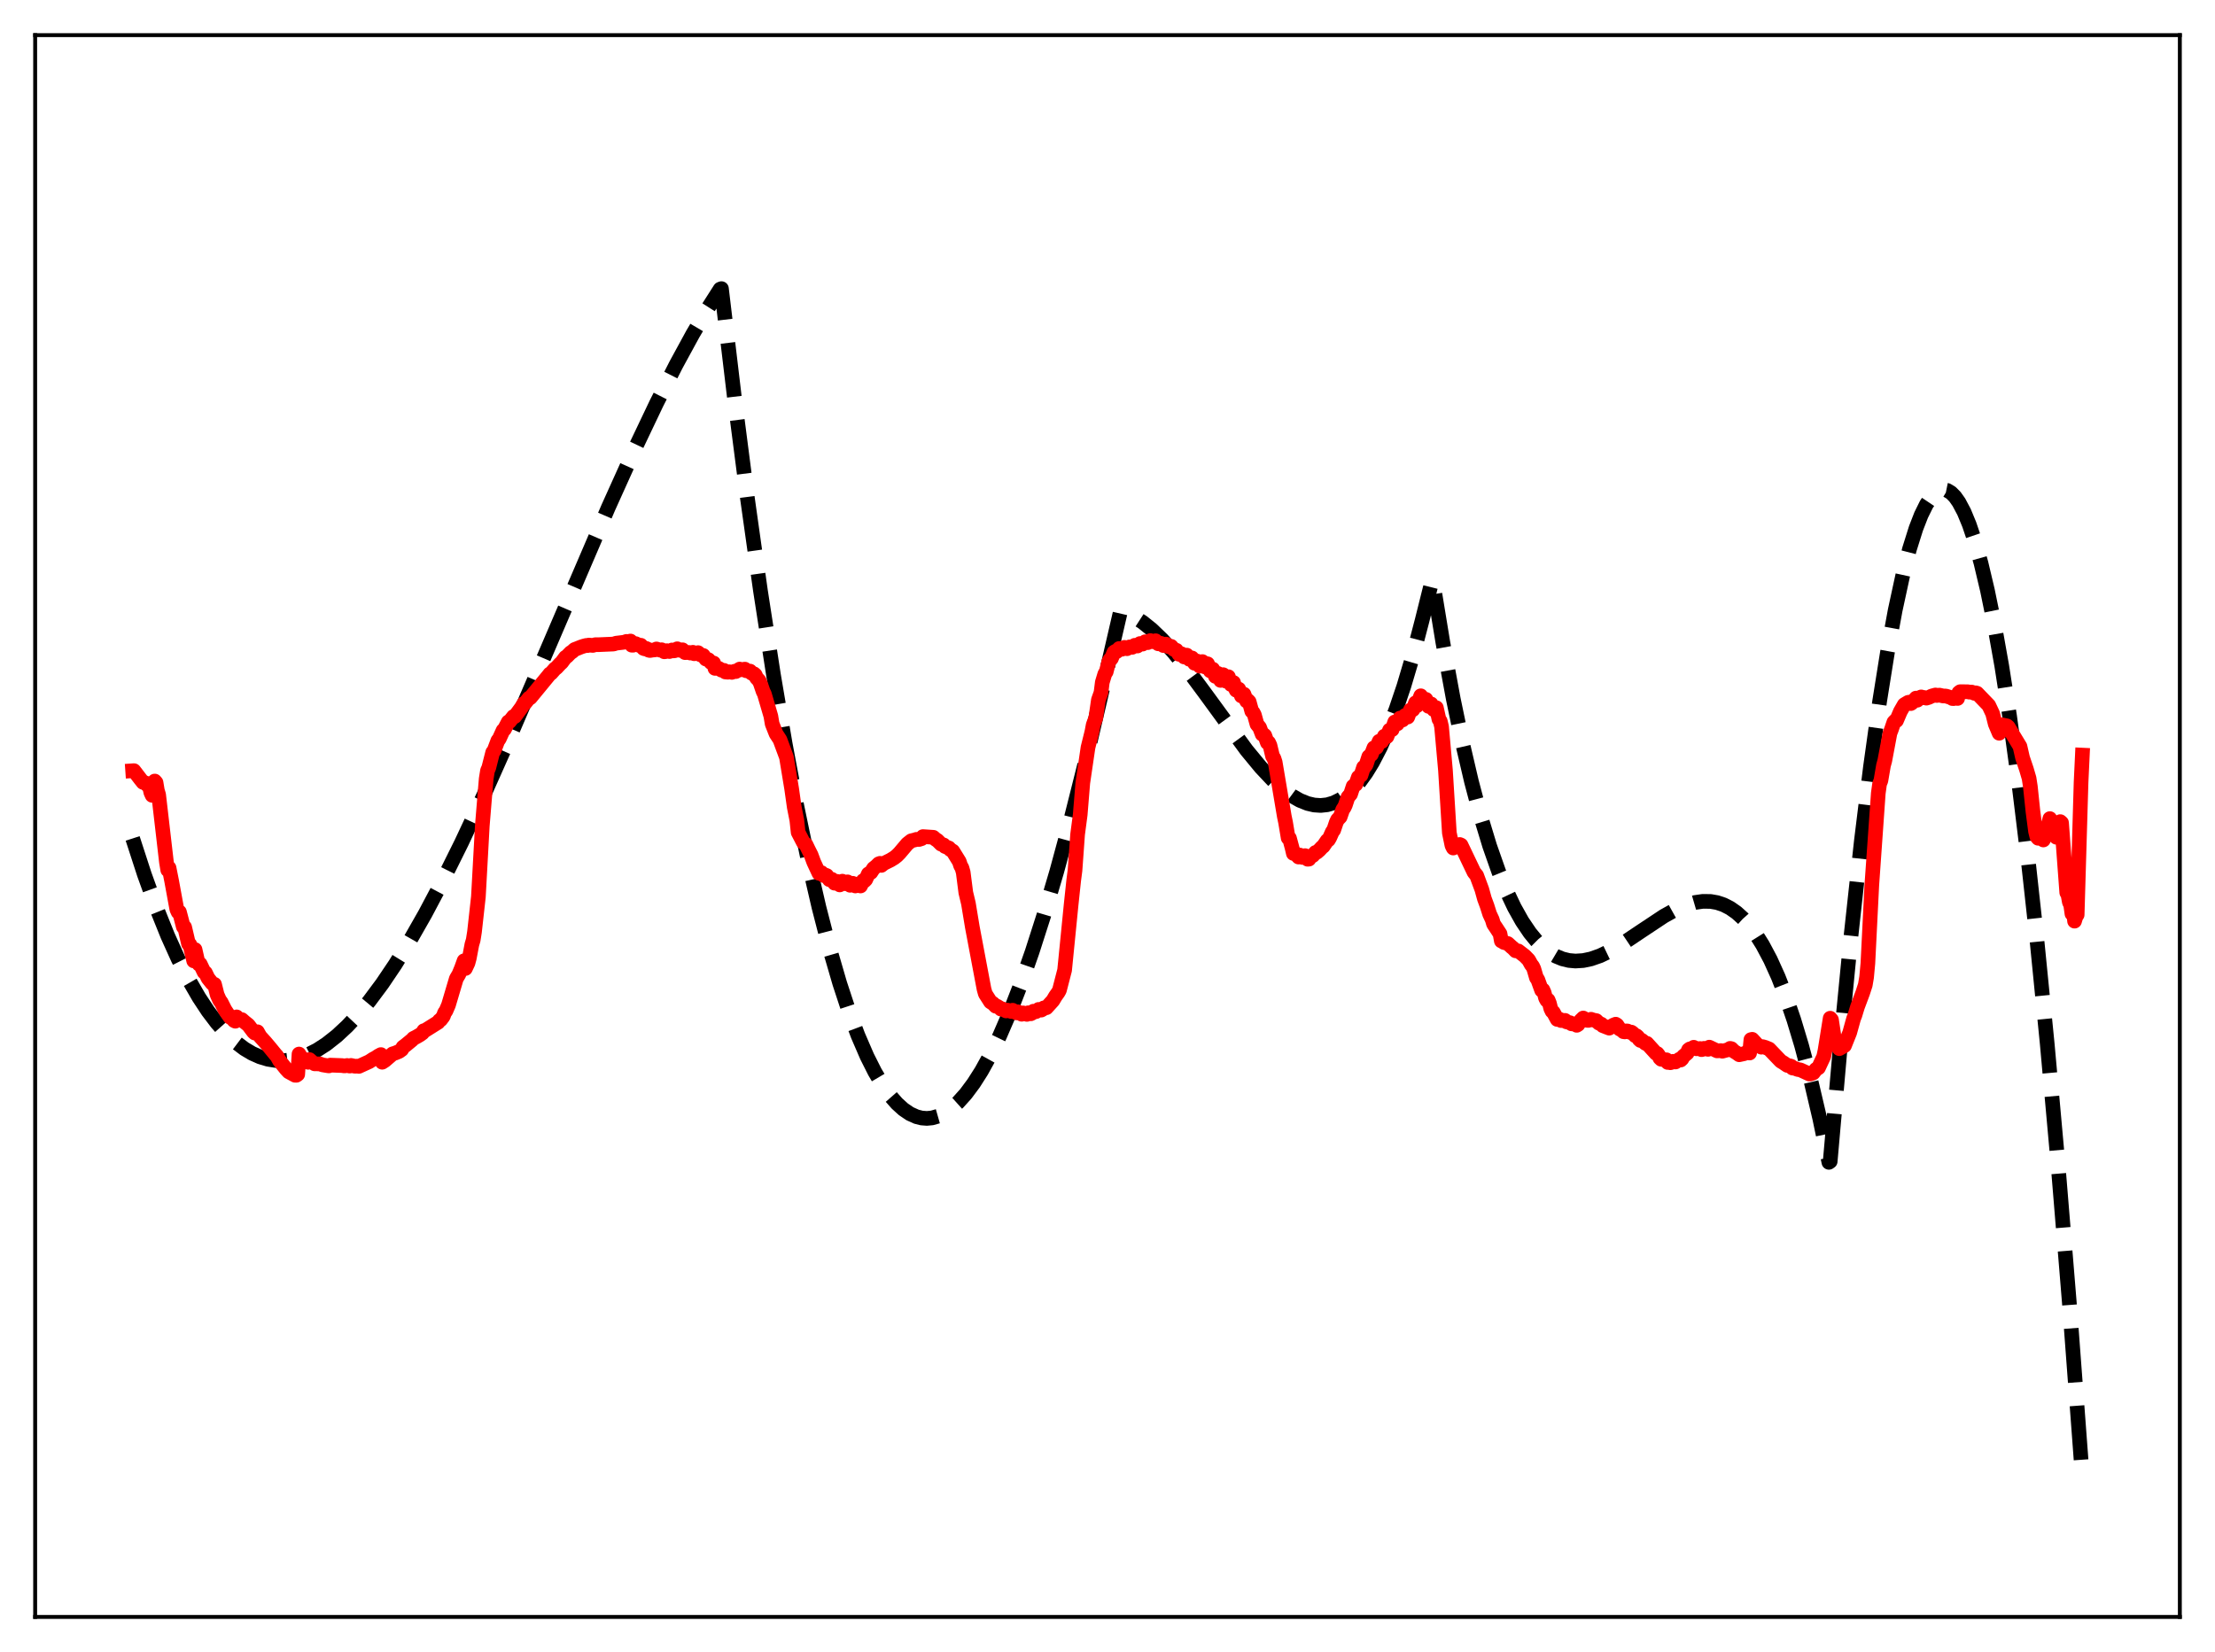 <?xml version="1.0" encoding="utf-8" standalone="no"?>
<!DOCTYPE svg PUBLIC "-//W3C//DTD SVG 1.1//EN"
  "http://www.w3.org/Graphics/SVG/1.1/DTD/svg11.dtd">
<svg xmlns:xlink="http://www.w3.org/1999/xlink" width="453.6pt" height="338.4pt" viewBox="0 0 453.6 338.4" xmlns="http://www.w3.org/2000/svg" version="1.1">
 <defs>
  <style type="text/css">*{stroke-linejoin: round; stroke-linecap: butt}</style>
 </defs>
 <g id="figure_1">
  <g id="patch_1">
   <path d="M 0 338.4 
L 453.6 338.4 
L 453.6 0 
L 0 0 
z
" style="fill: #ffffff"/>
  </g>
  <g id="axes_1">
   <g id="patch_2">
    <path d="M 7.2 331.2 
L 446.4 331.2 
L 446.4 7.2 
L 7.2 7.2 
z
" style="fill: #ffffff"/>
   </g>
   <g id="matplotlib.axis_1"/>
   <g id="matplotlib.axis_2"/>
   <g id="line2d_1">
    <path d="M 27.164 171.741 
L 29.559 179.105 
L 31.955 185.75 
L 34.351 191.697 
L 36.48 196.413 
L 38.609 200.608 
L 40.739 204.296 
L 42.602 207.118 
L 44.465 209.573 
L 46.329 211.67 
L 48.192 213.419 
L 50.055 214.828 
L 51.652 215.775 
L 53.249 216.485 
L 54.847 216.966 
L 56.444 217.223 
L 58.041 217.263 
L 59.638 217.091 
L 61.235 216.714 
L 63.098 216.022 
L 64.961 215.069 
L 66.825 213.864 
L 68.954 212.19 
L 71.084 210.213 
L 73.213 207.949 
L 75.609 205.075 
L 78.271 201.5 
L 80.932 197.552 
L 83.86 192.809 
L 87.055 187.202 
L 90.515 180.671 
L 94.508 172.623 
L 99.033 162.956 
L 104.356 151.017 
L 111.809 133.684 
L 124.586 103.93 
L 129.91 92.128 
L 134.435 82.621 
L 138.428 74.75 
L 141.888 68.397 
L 145.082 62.975 
L 147.478 59.218 
L 147.744 59.12 
L 150.406 81.488 
L 153.068 102.096 
L 155.729 120.986 
L 158.391 138.2 
L 160.787 152.292 
L 163.183 165.091 
L 165.578 176.625 
L 167.708 185.84 
L 169.837 194.102 
L 171.967 201.432 
L 173.83 207.097 
L 175.693 212.078 
L 177.556 216.39 
L 179.153 219.565 
L 180.751 222.267 
L 182.348 224.505 
L 183.679 226.023 
L 185.009 227.231 
L 186.34 228.133 
L 187.671 228.735 
L 188.736 229.005 
L 189.801 229.088 
L 190.865 228.988 
L 192.196 228.609 
L 193.527 227.953 
L 194.858 227.025 
L 196.189 225.83 
L 197.786 224.051 
L 199.383 221.904 
L 200.98 219.398 
L 202.844 216.032 
L 204.707 212.205 
L 206.836 207.283 
L 208.966 201.798 
L 211.361 194.979 
L 213.757 187.504 
L 216.419 178.465 
L 219.347 167.679 
L 222.541 154.967 
L 225.735 141.339 
L 229.462 125.209 
L 230.793 125.64 
L 232.39 126.416 
L 233.987 127.449 
L 235.85 128.946 
L 237.98 130.994 
L 240.375 133.656 
L 243.037 136.961 
L 246.764 141.988 
L 255.281 153.651 
L 258.209 157.198 
L 260.605 159.744 
L 262.735 161.666 
L 264.598 163.035 
L 266.195 163.945 
L 267.792 164.585 
L 269.123 164.895 
L 270.454 164.986 
L 271.785 164.844 
L 273.116 164.454 
L 274.447 163.802 
L 275.777 162.874 
L 277.108 161.655 
L 278.439 160.13 
L 279.77 158.286 
L 281.101 156.108 
L 282.698 153.033 
L 284.295 149.432 
L 285.892 145.279 
L 287.489 140.549 
L 289.353 134.27 
L 291.216 127.132 
L 293.345 118.604 
L 295.475 131.581 
L 297.604 143.119 
L 299.468 152.095 
L 301.331 160.078 
L 303.194 167.119 
L 305.057 173.267 
L 306.921 178.575 
L 308.518 182.493 
L 310.115 185.861 
L 311.712 188.712 
L 313.309 191.078 
L 314.64 192.701 
L 315.971 194.028 
L 317.302 195.076 
L 318.633 195.864 
L 319.964 196.411 
L 321.295 196.735 
L 322.625 196.854 
L 324.223 196.753 
L 325.82 196.415 
L 327.683 195.765 
L 329.812 194.745 
L 332.208 193.336 
L 335.935 190.838 
L 340.726 187.658 
L 343.121 186.325 
L 345.251 185.402 
L 347.114 184.858 
L 348.711 184.627 
L 350.308 184.647 
L 351.639 184.88 
L 352.97 185.327 
L 354.301 186.007 
L 355.632 186.94 
L 356.963 188.142 
L 358.294 189.634 
L 359.625 191.432 
L 360.956 193.556 
L 362.553 196.561 
L 364.15 200.092 
L 365.747 204.182 
L 367.344 208.863 
L 368.941 214.166 
L 370.804 221.183 
L 372.668 229.14 
L 374.531 238.089 
L 374.797 237.898 
L 376.927 213.626 
L 379.056 191.73 
L 381.185 172.202 
L 383.049 157.053 
L 384.912 143.705 
L 386.509 133.695 
L 388.106 125.001 
L 389.703 117.621 
L 391.034 112.472 
L 392.365 108.23 
L 393.43 105.49 
L 394.495 103.328 
L 395.559 101.744 
L 396.358 100.935 
L 397.156 100.449 
L 397.955 100.288 
L 398.753 100.449 
L 399.552 100.933 
L 400.351 101.74 
L 401.149 102.869 
L 402.214 104.874 
L 403.279 107.45 
L 404.343 110.595 
L 405.674 115.327 
L 407.005 120.945 
L 408.336 127.448 
L 409.933 136.417 
L 411.53 146.654 
L 413.393 160.195 
L 415.257 175.452 
L 417.12 192.42 
L 419.249 213.899 
L 421.379 237.599 
L 423.775 266.904 
L 426.17 298.997 
L 426.436 302.735 
L 426.436 302.735 
" clip-path="url(#pfafbe63fa1)" style="fill: none; stroke-dasharray: 11.1,4.8; stroke-dashoffset: 0; stroke: #000000; stroke-width: 3"/>
   </g>
   <g id="line2d_2">
    <path d="M 27.164 157.873 
L 27.43 157.855 
L 28.761 159.594 
L 29.293 160.256 
L 29.559 160.273 
L 29.825 160.425 
L 30.092 160.717 
L 30.358 160.497 
L 30.624 161.134 
L 30.89 162.33 
L 31.156 162.912 
L 31.423 160.929 
L 31.689 159.983 
L 31.955 160.29 
L 32.221 161.905 
L 32.487 162.794 
L 34.084 176.587 
L 34.351 178.203 
L 34.617 177.769 
L 35.149 180.45 
L 36.214 186.258 
L 36.48 186.842 
L 36.746 186.801 
L 37.545 189.855 
L 37.811 189.913 
L 38.609 193.338 
L 38.876 193.456 
L 39.674 196.824 
L 39.94 194.499 
L 40.473 196.85 
L 40.739 197.496 
L 41.005 197.467 
L 41.804 199.134 
L 42.07 199.259 
L 42.602 200.368 
L 43.401 201.369 
L 43.667 201.624 
L 43.933 201.627 
L 44.465 203.748 
L 44.998 204.945 
L 45.264 205.246 
L 46.063 206.832 
L 46.595 207.628 
L 47.127 208.376 
L 47.393 208.442 
L 47.926 209.041 
L 48.192 209.18 
L 48.458 208.294 
L 48.991 208.878 
L 49.257 208.962 
L 49.523 208.849 
L 50.055 209.325 
L 50.854 209.961 
L 51.919 211.377 
L 52.185 211.611 
L 52.451 211.579 
L 52.717 211.34 
L 53.249 212.288 
L 54.314 213.464 
L 55.113 214.406 
L 56.444 216.032 
L 56.71 216.32 
L 57.242 217.28 
L 58.573 218.946 
L 59.105 219.528 
L 60.436 220.254 
L 60.703 220.251 
L 60.969 220.059 
L 61.235 215.903 
L 62.033 217.259 
L 62.566 217.048 
L 63.098 217.593 
L 63.364 217.037 
L 63.897 217.514 
L 64.429 217.91 
L 65.494 217.921 
L 66.026 218.115 
L 66.559 218.208 
L 67.091 218.294 
L 67.357 218.329 
L 67.623 218.174 
L 70.019 218.262 
L 70.551 218.337 
L 71.084 218.247 
L 71.616 218.367 
L 71.882 218.234 
L 72.681 218.405 
L 73.213 218.377 
L 73.479 218.434 
L 75.609 217.463 
L 76.407 216.94 
L 76.94 216.662 
L 77.472 216.3 
L 78.004 216.012 
L 78.271 217.582 
L 78.803 217.242 
L 80.4 215.863 
L 80.932 215.701 
L 81.731 215.368 
L 82.263 214.986 
L 82.529 214.489 
L 83.062 214.094 
L 84.393 212.998 
L 84.659 212.696 
L 85.191 212.432 
L 85.99 211.969 
L 86.522 211.58 
L 86.788 211.119 
L 87.055 211.071 
L 89.716 209.402 
L 89.983 209.043 
L 90.249 208.878 
L 90.781 208.177 
L 91.047 207.436 
L 91.313 207.09 
L 91.846 205.856 
L 93.443 200.47 
L 93.975 199.566 
L 94.508 198.275 
L 95.04 196.797 
L 95.306 198.387 
L 95.839 197.255 
L 96.105 196.261 
L 96.637 193.452 
L 96.903 192.559 
L 97.169 190.89 
L 97.968 183.687 
L 98.767 169.164 
L 99.299 162.703 
L 99.565 159.522 
L 99.831 157.857 
L 100.097 157.255 
L 100.896 154.109 
L 101.162 153.798 
L 101.961 151.694 
L 102.227 151.369 
L 103.025 149.615 
L 103.292 149.395 
L 104.09 147.866 
L 104.356 147.781 
L 105.155 146.766 
L 105.421 146.771 
L 106.752 144.97 
L 107.284 144.088 
L 107.551 143.99 
L 108.349 142.988 
L 108.615 142.908 
L 112.342 138.375 
L 112.608 138.033 
L 112.874 137.884 
L 113.673 136.972 
L 113.939 136.801 
L 114.737 135.936 
L 115.004 135.717 
L 115.802 134.638 
L 116.068 134.488 
L 116.867 133.669 
L 117.133 133.531 
L 117.665 133.041 
L 118.198 132.838 
L 118.996 132.517 
L 119.529 132.343 
L 120.061 132.206 
L 120.327 132.234 
L 120.593 132.132 
L 121.392 132.203 
L 121.924 132.046 
L 122.723 132.047 
L 125.651 131.921 
L 126.183 131.745 
L 127.78 131.556 
L 128.313 131.379 
L 128.845 131.435 
L 129.111 131.304 
L 129.377 132.158 
L 129.644 132.163 
L 130.176 131.835 
L 130.975 132.233 
L 131.241 132.17 
L 131.773 132.816 
L 132.039 132.912 
L 132.305 132.809 
L 132.572 132.934 
L 132.838 133.185 
L 133.104 133.248 
L 133.636 133.157 
L 134.169 133.109 
L 134.435 132.927 
L 135.233 133.187 
L 135.5 133.092 
L 136.032 133.507 
L 136.298 133.475 
L 136.564 133.278 
L 137.097 133.457 
L 137.629 133.132 
L 137.895 133.329 
L 138.161 133.298 
L 138.694 132.89 
L 139.226 133.205 
L 139.759 133.094 
L 140.291 133.676 
L 141.089 133.641 
L 141.356 133.764 
L 141.888 133.612 
L 142.154 133.905 
L 142.42 133.885 
L 142.953 133.684 
L 143.485 134.15 
L 144.017 134.257 
L 144.55 134.996 
L 145.082 135.128 
L 145.615 135.72 
L 146.147 135.809 
L 146.413 136.902 
L 147.212 136.911 
L 147.744 137.272 
L 148.276 137.316 
L 148.543 137.646 
L 149.075 137.692 
L 149.341 137.597 
L 149.873 137.725 
L 150.406 137.499 
L 150.672 137.564 
L 151.471 137.049 
L 151.737 137.198 
L 152.535 137.062 
L 152.801 137.393 
L 153.6 137.466 
L 153.866 137.854 
L 154.132 138.004 
L 154.399 138.007 
L 154.665 138.244 
L 154.931 138.851 
L 155.463 139.424 
L 155.729 140.034 
L 156.262 141.595 
L 156.528 142.141 
L 157.859 146.69 
L 158.125 148.266 
L 158.924 150.291 
L 159.722 151.514 
L 161.053 155.108 
L 162.118 161.553 
L 162.65 165.324 
L 163.183 168.029 
L 163.449 170.498 
L 164.513 172.55 
L 165.046 172.984 
L 165.578 174.089 
L 166.111 175.143 
L 166.643 176.587 
L 167.708 178.876 
L 167.974 178.72 
L 168.24 178.754 
L 168.506 179.192 
L 168.772 179.368 
L 169.039 179.239 
L 169.305 179.344 
L 169.837 180.183 
L 170.103 180.04 
L 170.369 180.116 
L 170.902 180.906 
L 171.434 180.539 
L 171.7 180.777 
L 171.967 181.261 
L 172.233 180.747 
L 172.499 180.496 
L 172.765 180.86 
L 173.031 181.01 
L 173.297 180.693 
L 173.564 180.635 
L 174.096 181.335 
L 174.628 180.928 
L 175.161 181.475 
L 175.693 181.079 
L 175.959 181.41 
L 176.225 181.477 
L 176.758 180.398 
L 177.024 180.436 
L 177.29 180.165 
L 177.823 179.004 
L 178.355 178.702 
L 178.887 177.883 
L 179.42 177.464 
L 179.952 176.938 
L 180.218 176.839 
L 180.484 177.264 
L 181.017 176.84 
L 182.348 176.184 
L 183.146 175.695 
L 183.679 175.273 
L 184.211 174.735 
L 185.808 172.849 
L 186.607 172.223 
L 187.405 172.027 
L 187.671 171.929 
L 188.204 171.954 
L 188.736 171.783 
L 189.002 171.363 
L 191.132 171.505 
L 191.664 171.98 
L 191.93 172.113 
L 192.729 172.911 
L 193.261 173.074 
L 193.527 173.391 
L 194.326 173.691 
L 194.592 174.014 
L 195.124 174.341 
L 196.455 176.489 
L 196.721 177.314 
L 196.988 177.763 
L 197.254 178.699 
L 197.786 182.842 
L 198.319 185.065 
L 199.117 189.885 
L 201.513 202.601 
L 201.779 203.556 
L 202.844 205.225 
L 203.376 205.556 
L 203.908 206.109 
L 204.175 206.099 
L 204.707 206.427 
L 204.973 206.695 
L 205.239 206.648 
L 206.038 207.074 
L 206.304 206.909 
L 207.103 207.198 
L 207.369 206.93 
L 208.167 207.475 
L 208.433 207.249 
L 209.232 207.756 
L 209.498 207.476 
L 210.297 207.782 
L 210.563 207.453 
L 211.095 207.658 
L 211.361 207.519 
L 211.628 207.13 
L 212.16 207.219 
L 212.692 206.761 
L 213.225 206.903 
L 213.491 206.759 
L 213.757 206.452 
L 214.289 206.42 
L 215.62 204.951 
L 216.153 204.055 
L 216.685 203.307 
L 216.951 202.839 
L 218.016 198.722 
L 219.347 185.347 
L 219.879 180.331 
L 220.145 178.295 
L 220.678 170.909 
L 221.21 166.879 
L 221.743 160.357 
L 222.807 153.116 
L 223.606 149.898 
L 223.872 148.478 
L 224.404 147.057 
L 224.937 143.369 
L 225.469 141.872 
L 225.735 139.759 
L 226.268 137.998 
L 226.534 137.61 
L 227.066 135.526 
L 227.332 135.069 
L 227.599 134.886 
L 228.131 133.597 
L 228.397 133.42 
L 228.663 133.48 
L 229.196 132.832 
L 229.728 132.997 
L 230.26 132.603 
L 230.793 132.877 
L 231.325 132.508 
L 231.857 132.596 
L 232.39 132.176 
L 232.922 132.328 
L 233.455 131.816 
L 233.987 131.932 
L 234.519 131.449 
L 235.052 131.632 
L 235.584 131.213 
L 236.116 131.442 
L 236.649 131.244 
L 237.181 131.869 
L 237.713 131.769 
L 238.246 132.232 
L 238.778 131.933 
L 239.311 132.461 
L 239.843 132.391 
L 240.375 133.019 
L 240.908 133.187 
L 241.44 134.024 
L 241.972 133.923 
L 242.505 134.577 
L 242.771 134.28 
L 243.037 134.193 
L 243.569 135.048 
L 243.836 134.835 
L 244.102 134.764 
L 244.634 135.87 
L 245.167 135.412 
L 245.699 136.454 
L 245.965 135.781 
L 246.231 135.514 
L 246.764 136.613 
L 247.03 135.922 
L 247.296 135.965 
L 247.828 137.41 
L 248.095 137.003 
L 248.361 137.059 
L 248.893 138.548 
L 249.159 138.067 
L 249.425 137.942 
L 249.958 139.373 
L 250.224 138.608 
L 250.49 138.196 
L 250.756 139.045 
L 251.023 139.515 
L 251.289 138.721 
L 251.555 138.615 
L 252.087 140.217 
L 252.353 139.875 
L 252.62 139.806 
L 252.886 140.828 
L 253.152 141.387 
L 253.684 141.148 
L 254.217 142.561 
L 254.483 142.29 
L 254.749 142.196 
L 255.281 143.597 
L 255.548 143.47 
L 255.814 143.747 
L 256.346 145.683 
L 256.612 145.932 
L 256.879 146.437 
L 257.411 148.356 
L 257.943 149.006 
L 258.476 150.403 
L 258.742 150.428 
L 259.008 150.658 
L 259.54 152.124 
L 259.807 152.115 
L 260.073 152.684 
L 260.605 154.907 
L 260.871 155.296 
L 261.137 156.118 
L 263.001 167.18 
L 263.267 168.465 
L 263.799 171.642 
L 264.065 171.692 
L 264.598 173.674 
L 264.864 174.817 
L 265.13 174.667 
L 265.929 175.553 
L 266.195 175.146 
L 266.461 175.31 
L 266.727 175.631 
L 266.993 175.63 
L 267.26 175.263 
L 267.792 176.006 
L 268.058 175.977 
L 268.324 175.425 
L 268.591 175.392 
L 268.857 175.244 
L 269.389 174.613 
L 269.655 174.582 
L 270.188 174.123 
L 270.72 173.546 
L 270.986 173.345 
L 271.785 172.178 
L 272.051 172.026 
L 272.317 171.562 
L 272.849 170.363 
L 273.116 170.029 
L 273.648 168.452 
L 273.914 167.891 
L 274.447 167.338 
L 274.979 165.81 
L 275.245 165.454 
L 275.511 164.899 
L 276.044 163.292 
L 276.576 162.666 
L 277.108 161.048 
L 277.641 160.683 
L 278.173 159.197 
L 278.705 158.811 
L 279.238 157.169 
L 279.504 156.997 
L 279.77 156.627 
L 280.303 154.987 
L 280.835 154.534 
L 281.367 153.172 
L 281.633 153.195 
L 281.9 153.094 
L 282.432 151.833 
L 282.964 151.89 
L 283.497 150.784 
L 284.029 150.892 
L 284.561 149.544 
L 285.094 149.445 
L 285.626 147.883 
L 286.159 148.271 
L 286.691 147.09 
L 287.223 147.481 
L 287.756 146.546 
L 288.022 146.833 
L 288.288 146.876 
L 288.82 145.442 
L 289.087 145.524 
L 289.353 145.359 
L 289.885 143.961 
L 290.151 144.571 
L 290.95 142.52 
L 291.482 143.798 
L 292.015 143.25 
L 292.281 144.219 
L 292.547 144.691 
L 292.813 144.525 
L 293.079 144.188 
L 293.345 145.032 
L 293.612 145.362 
L 293.878 144.982 
L 294.144 144.96 
L 294.676 147.328 
L 294.943 147.714 
L 295.209 148.851 
L 296.007 157.756 
L 296.806 170.595 
L 297.338 173.18 
L 297.604 173.703 
L 298.137 173.213 
L 298.669 173.524 
L 298.935 172.98 
L 299.201 173.1 
L 301.863 178.675 
L 302.396 179.325 
L 303.46 182.196 
L 303.993 184.113 
L 304.525 185.547 
L 305.057 187.227 
L 305.59 188.37 
L 305.856 189.264 
L 306.388 190.054 
L 307.187 191.279 
L 307.453 192.742 
L 307.719 192.823 
L 307.985 193.054 
L 308.784 193.27 
L 309.583 194.005 
L 309.849 194.207 
L 310.381 194.764 
L 310.913 194.779 
L 312.244 195.807 
L 313.043 196.622 
L 313.575 197.587 
L 313.841 197.898 
L 314.108 198.46 
L 314.64 200.28 
L 314.906 200.631 
L 315.705 202.839 
L 315.971 202.755 
L 316.237 203.368 
L 316.503 204.415 
L 316.769 204.904 
L 317.036 204.847 
L 317.302 205.514 
L 317.568 206.572 
L 317.834 207.129 
L 318.1 207.343 
L 318.899 208.815 
L 319.165 208.715 
L 319.431 208.793 
L 319.697 209.046 
L 320.496 209.01 
L 320.762 209.305 
L 321.561 209.499 
L 321.827 209.718 
L 322.625 209.787 
L 322.892 210.021 
L 323.158 209.854 
L 323.69 209.041 
L 324.223 208.523 
L 325.021 209.001 
L 325.287 209.013 
L 325.82 208.779 
L 326.352 208.965 
L 326.884 209.05 
L 327.417 209.571 
L 327.949 209.796 
L 328.215 210.085 
L 329.546 210.602 
L 330.345 209.997 
L 330.877 209.786 
L 331.143 209.964 
L 331.676 210.776 
L 332.208 211.057 
L 332.474 211.33 
L 332.74 211.366 
L 333.007 211.171 
L 333.273 211.177 
L 333.805 211.462 
L 334.071 211.412 
L 334.337 211.595 
L 334.87 212.153 
L 335.136 212.155 
L 335.402 212.401 
L 335.668 212.885 
L 335.935 213.128 
L 336.201 213.078 
L 336.999 213.735 
L 337.265 213.712 
L 339.129 215.765 
L 339.395 215.805 
L 339.661 216.16 
L 339.927 216.734 
L 340.193 216.982 
L 340.46 216.911 
L 340.992 217.201 
L 341.258 217.078 
L 341.524 217.625 
L 341.791 217.518 
L 342.057 217.684 
L 342.323 217.608 
L 342.589 217.399 
L 343.121 217.529 
L 343.92 216.973 
L 344.186 217.128 
L 344.452 216.874 
L 344.719 216.377 
L 345.517 215.702 
L 345.783 215.043 
L 346.049 214.85 
L 346.316 214.862 
L 346.848 214.516 
L 347.38 214.824 
L 348.179 214.772 
L 348.445 215.004 
L 348.711 214.942 
L 348.977 214.732 
L 349.776 214.939 
L 350.042 214.491 
L 351.639 215.259 
L 352.438 215.196 
L 352.704 215.329 
L 353.769 215.041 
L 354.035 215.027 
L 354.301 214.742 
L 354.567 214.804 
L 355.1 215.345 
L 355.632 215.665 
L 356.164 216.05 
L 357.229 215.816 
L 357.761 215.535 
L 358.294 215.694 
L 358.56 212.949 
L 358.826 212.886 
L 359.891 214.036 
L 360.689 214.499 
L 360.956 214.386 
L 361.488 214.538 
L 362.287 214.865 
L 364.682 217.364 
L 365.215 217.681 
L 366.013 218.231 
L 366.545 218.322 
L 366.812 218.408 
L 367.078 218.771 
L 367.61 218.846 
L 368.143 219.065 
L 368.675 219.141 
L 370.538 220 
L 370.804 219.97 
L 371.337 219.761 
L 371.869 219.061 
L 372.401 218.713 
L 373.466 216.433 
L 373.732 215.189 
L 374.797 208.563 
L 375.063 208.878 
L 375.596 212.405 
L 376.66 214.8 
L 377.725 214.185 
L 378.79 211.529 
L 379.588 208.654 
L 379.855 207.976 
L 380.387 206.233 
L 381.452 203.384 
L 381.984 201.748 
L 382.25 200.175 
L 382.516 197.312 
L 383.315 181.364 
L 384.646 162.483 
L 384.912 160.553 
L 385.178 159.903 
L 385.711 156.796 
L 385.977 155.826 
L 387.041 150.165 
L 387.308 149.496 
L 387.84 147.93 
L 388.106 147.649 
L 388.372 147.607 
L 389.171 145.733 
L 389.969 144.341 
L 390.768 143.862 
L 391.034 143.819 
L 391.3 144.117 
L 391.567 143.947 
L 392.365 142.997 
L 392.631 143.432 
L 392.897 142.991 
L 393.43 142.749 
L 393.696 142.926 
L 393.962 142.856 
L 394.495 143.006 
L 395.027 142.838 
L 395.559 142.575 
L 396.358 142.354 
L 396.624 142.46 
L 397.156 142.382 
L 397.955 142.567 
L 398.487 142.567 
L 399.552 142.902 
L 399.818 143.087 
L 400.084 143.096 
L 400.351 142.992 
L 400.883 143.07 
L 401.149 141.879 
L 401.415 141.681 
L 403.012 141.69 
L 403.279 141.773 
L 403.811 141.767 
L 404.343 142.019 
L 404.609 141.916 
L 404.876 141.998 
L 407.271 144.485 
L 408.07 146.183 
L 408.602 148.306 
L 409.401 150.195 
L 409.667 148.761 
L 409.933 148.462 
L 410.998 148.684 
L 411.264 148.91 
L 412.063 150.261 
L 413.66 152.892 
L 414.192 155.221 
L 414.991 157.591 
L 415.523 159.413 
L 415.789 161.121 
L 416.321 166.214 
L 416.854 170.315 
L 417.12 171.385 
L 417.386 171.708 
L 417.652 170.596 
L 417.919 170.427 
L 418.185 171.801 
L 418.451 172.054 
L 418.717 171.464 
L 418.983 170.295 
L 419.249 169.958 
L 419.782 167.678 
L 420.048 168.126 
L 420.314 168.797 
L 420.847 170.716 
L 421.113 171.5 
L 421.379 170.819 
L 421.645 169.785 
L 421.911 168.294 
L 422.177 168.533 
L 423.242 182.836 
L 423.508 183.329 
L 423.775 184.795 
L 424.041 185.315 
L 424.307 187.179 
L 424.573 186.113 
L 424.839 188.681 
L 425.105 187.799 
L 425.372 187.382 
L 426.17 160.311 
L 426.436 154.67 
L 426.436 154.67 
" clip-path="url(#pfafbe63fa1)" style="fill: none; stroke: #ff0000; stroke-width: 3; stroke-linecap: square"/>
   </g>
   <g id="patch_3">
    <path d="M 7.2 331.2 
L 7.2 7.2 
" style="fill: none; stroke: #000000; stroke-width: 0.8; stroke-linejoin: miter; stroke-linecap: square"/>
   </g>
   <g id="patch_4">
    <path d="M 446.4 331.2 
L 446.4 7.2 
" style="fill: none; stroke: #000000; stroke-width: 0.8; stroke-linejoin: miter; stroke-linecap: square"/>
   </g>
   <g id="patch_5">
    <path d="M 7.2 331.2 
L 446.4 331.2 
" style="fill: none; stroke: #000000; stroke-width: 0.8; stroke-linejoin: miter; stroke-linecap: square"/>
   </g>
   <g id="patch_6">
    <path d="M 7.2 7.2 
L 446.4 7.2 
" style="fill: none; stroke: #000000; stroke-width: 0.8; stroke-linejoin: miter; stroke-linecap: square"/>
   </g>
  </g>
 </g>
 <defs>
  <clipPath id="pfafbe63fa1">
   <rect x="7.2" y="7.2" width="439.2" height="324"/>
  </clipPath>
 </defs>
</svg>
